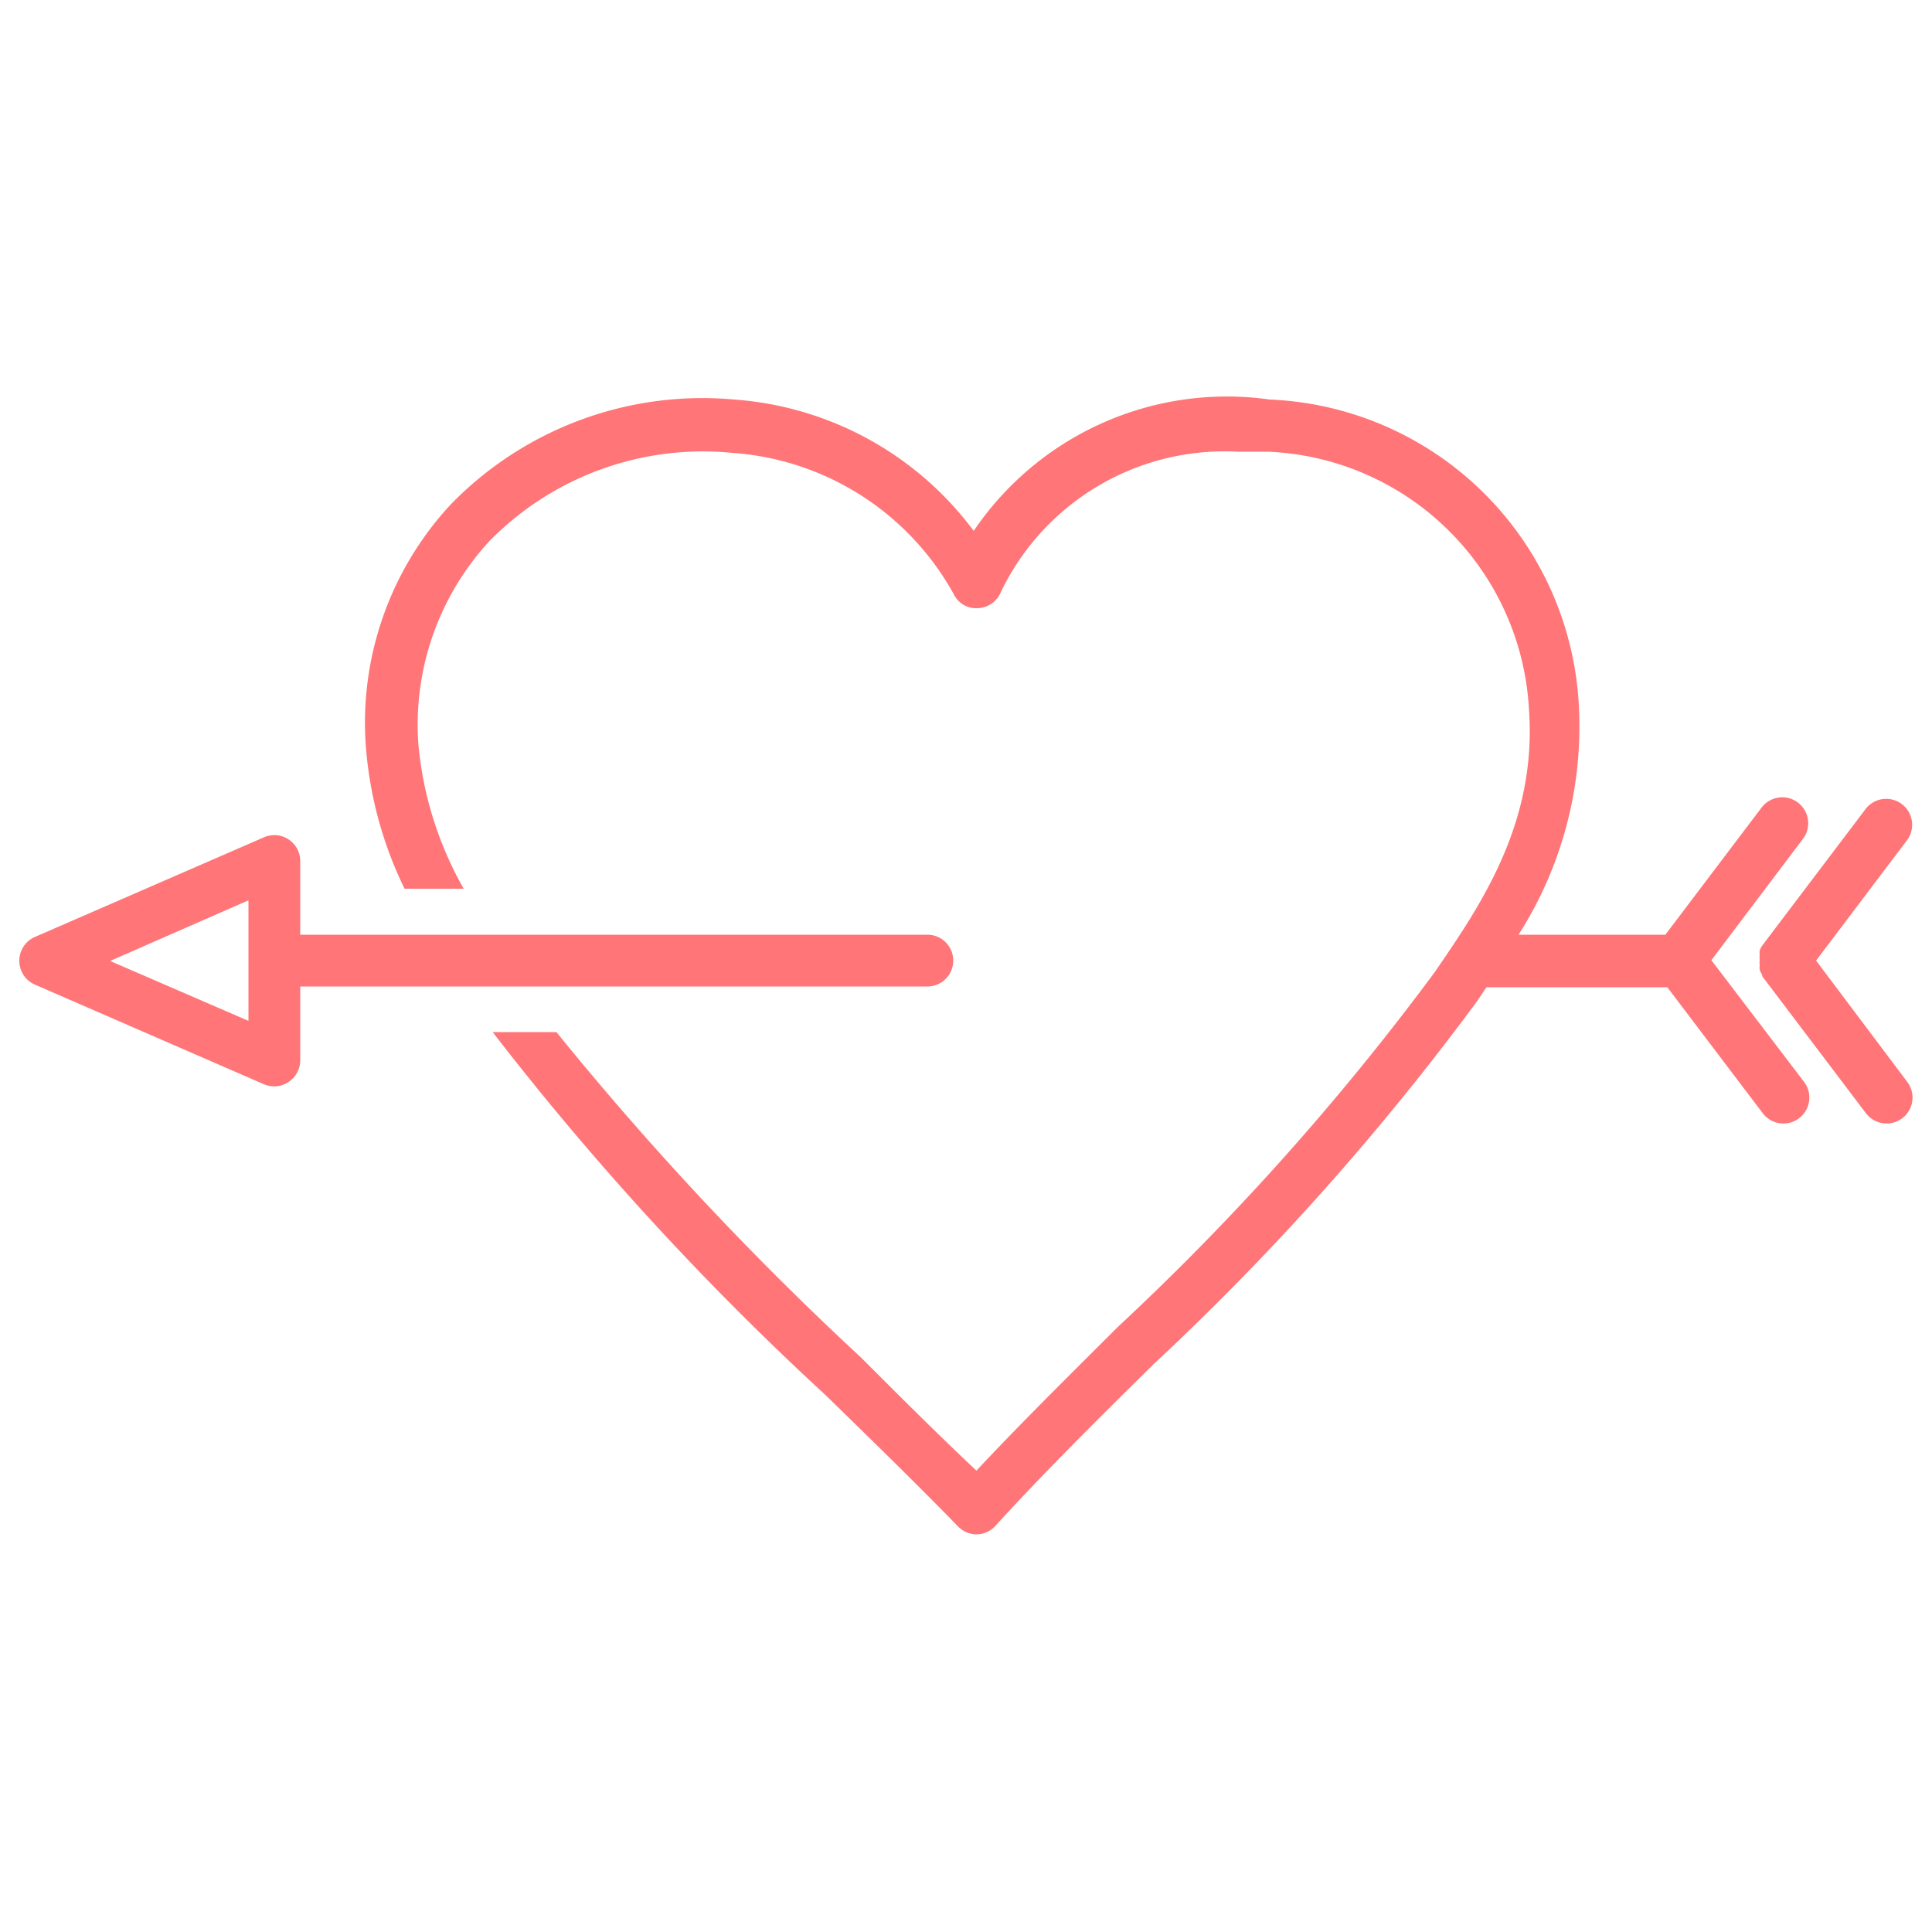 <svg xmlns="http://www.w3.org/2000/svg" viewBox="0 0 50 50"><defs><style>.cls-1{fill:#ff7578;}</style></defs><title>icon_heart_from2</title><g id="icon_heart"><path class="cls-1" d="M.5,24.87a.67.67,0,0,0,.4.61l5.93,2.58A.67.67,0,0,0,7.47,28a.67.67,0,0,0,.3-.56V25.53H24a.67.67,0,1,0,0-1.34H7.77V22.28a.67.67,0,0,0-.94-.61L.9,24.25A.67.67,0,0,0,.5,24.87Zm2.35,0L6.43,23.3v3.12Zm42.75.35a.63.63,0,0,1-.06-.12.6.6,0,0,1,0-.12.62.62,0,0,1,0-.13.67.67,0,0,1,0-.13.62.62,0,0,1,0-.12.64.64,0,0,1,.06-.12l0,0,2.68-3.54a.67.67,0,1,1,1.07.81L47,24.86,49.36,28a.67.67,0,0,1-1.07.81l-2.68-3.54ZM22.27,35.12c1,1,2,2,3,2.94,1.14-1.22,2.37-2.43,3.65-3.71a67,67,0,0,0,8.21-9.19c1.18-1.72,2.65-3.85,2.44-6.8a7.06,7.06,0,0,0-6.75-6.67q-.41,0-.79,0a6.42,6.42,0,0,0-6.15,3.68.67.67,0,0,1-.59.37.64.64,0,0,1-.6-.35,7.11,7.11,0,0,0-5.74-3.67A7.74,7.74,0,0,0,12.67,14a7,7,0,0,0-1.84,5.29A9.27,9.27,0,0,0,12,23H10.47a10.16,10.16,0,0,1-1-3.66,8.3,8.3,0,0,1,2.2-6.29A9.08,9.08,0,0,1,19,10.34a8.48,8.48,0,0,1,6.2,3.4,7.91,7.91,0,0,1,7.66-3.4,8.36,8.36,0,0,1,8,7.91,10,10,0,0,1-1.56,5.94h3.8l2.49-3.29a.67.67,0,1,1,1.07.81l-2.37,3.14L46.69,28a.67.67,0,0,1-1.07.81l-2.47-3.26H38.47l-.25.37a67.88,67.88,0,0,1-8.37,9.39c-1.46,1.44-2.84,2.81-4.09,4.18a.67.67,0,0,1-.48.22h0a.67.67,0,0,1-.48-.2c-1.09-1.12-2.23-2.23-3.44-3.41a75.26,75.26,0,0,1-8.61-9.39H14.4A80.78,80.78,0,0,0,22.27,35.12Z"/></g></svg>